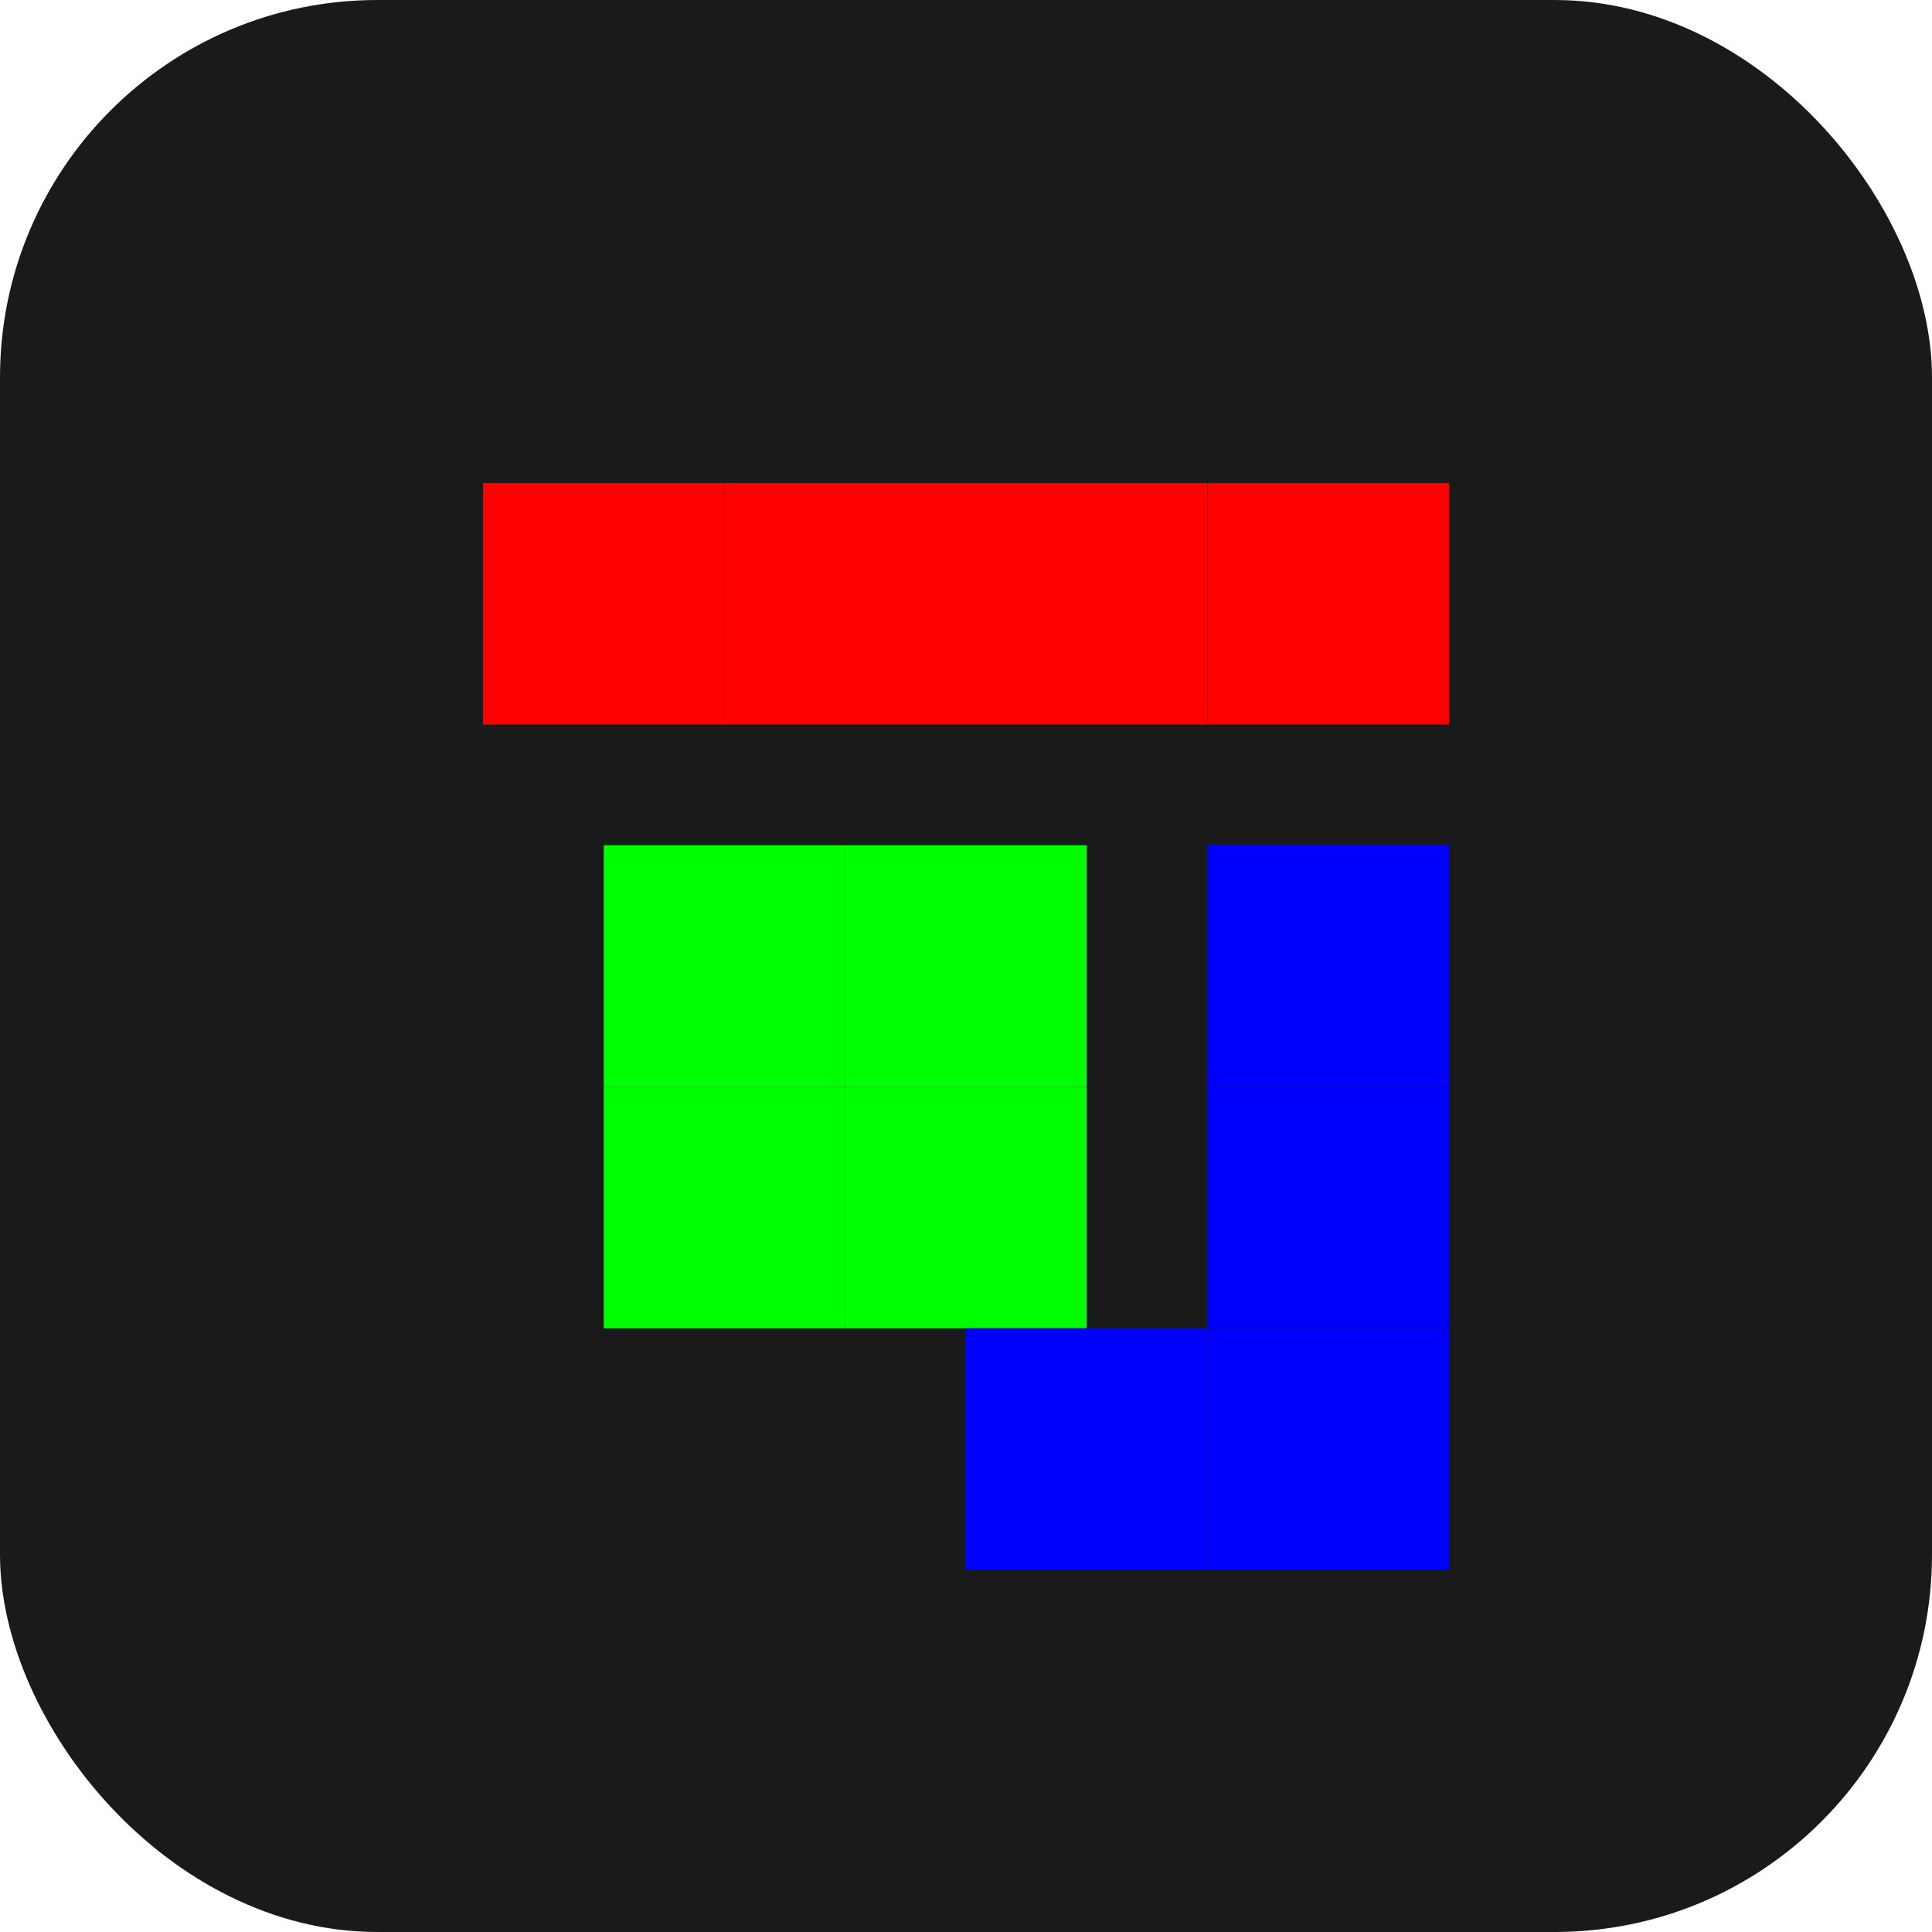 <?xml version="1.0" encoding="UTF-8"?>
<svg width="512" height="512" viewBox="0 0 512 512" fill="none" xmlns="http://www.w3.org/2000/svg">
  <rect width="512" height="512" rx="100" fill="#1a1a1a"/>
  <rect x="128" y="128" width="64" height="64" fill="#FF0000"/>
  <rect x="192" y="128" width="64" height="64" fill="#FF0000"/>
  <rect x="256" y="128" width="64" height="64" fill="#FF0000"/>
  <rect x="320" y="128" width="64" height="64" fill="#FF0000"/>
  <rect x="160" y="224" width="64" height="64" fill="#00FF00"/>
  <rect x="224" y="224" width="64" height="64" fill="#00FF00"/>
  <rect x="160" y="288" width="64" height="64" fill="#00FF00"/>
  <rect x="224" y="288" width="64" height="64" fill="#00FF00"/>
  <rect x="320" y="224" width="64" height="64" fill="#0000FF"/>
  <rect x="320" y="288" width="64" height="64" fill="#0000FF"/>
  <rect x="320" y="352" width="64" height="64" fill="#0000FF"/>
  <rect x="256" y="352" width="64" height="64" fill="#0000FF"/>
</svg>
